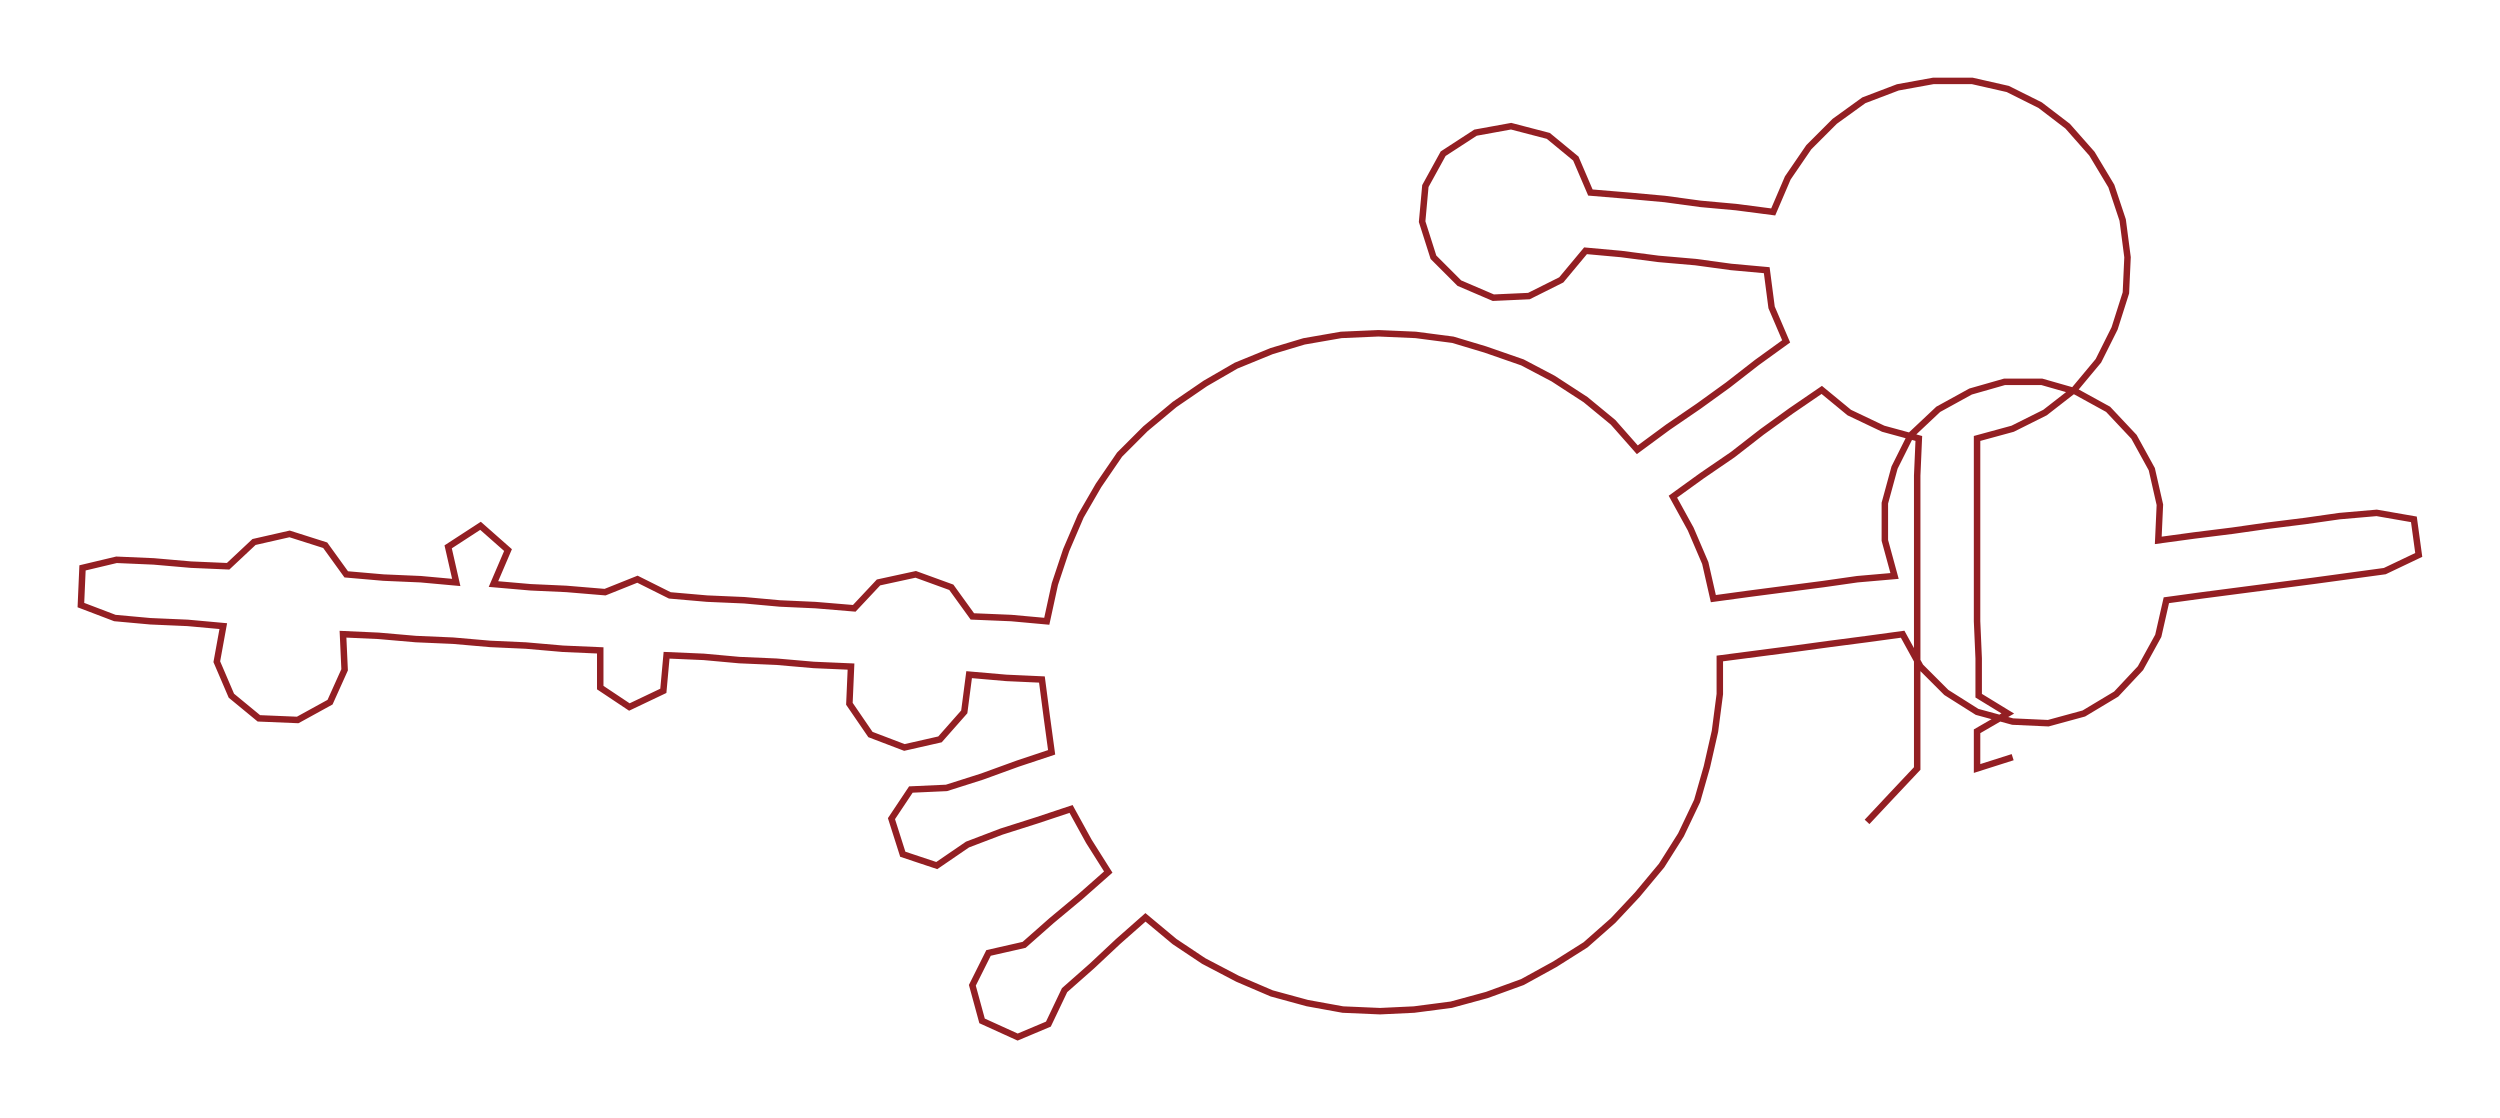 <ns0:svg xmlns:ns0="http://www.w3.org/2000/svg" width="300px" height="134.196px" viewBox="0 0 1545.22 691.21"><ns0:path style="stroke:#931f23;stroke-width:4px;fill:none;" d="M1154 508 L1154 508 L1169 492 L1185 475 L1185 452 L1185 430 L1185 407 L1185 384 L1185 362 L1185 339 L1185 316 L1185 294 L1186 271 L1164 265 L1143 255 L1126 241 L1107 254 L1089 267 L1071 281 L1052 294 L1034 307 L1045 327 L1054 348 L1059 370 L1081 367 L1104 364 L1127 361 L1148 358 L1171 356 L1165 334 L1165 311 L1171 289 L1181 269 L1198 253 L1218 242 L1239 236 L1262 236 L1283 242 L1303 253 L1319 270 L1330 290 L1335 312 L1334 334 L1356 331 L1380 328 L1401 325 L1425 322 L1446 319 L1469 317 L1492 321 L1495 343 L1474 353 L1452 356 L1430 359 L1407 362 L1384 365 L1361 368 L1339 371 L1334 393 L1323 413 L1308 429 L1288 441 L1266 447 L1244 446 L1222 440 L1203 428 L1187 412 L1176 392 L1154 395 L1131 398 L1109 401 L1086 404 L1063 407 L1063 429 L1060 452 L1055 474 L1049 495 L1039 516 L1027 535 L1012 553 L997 569 L980 584 L961 596 L941 607 L919 615 L897 621 L874 624 L853 625 L830 624 L808 620 L786 614 L765 605 L744 594 L726 582 L708 567 L691 582 L675 597 L658 612 L648 633 L629 641 L607 631 L601 609 L611 589 L633 584 L650 569 L668 554 L685 539 L673 520 L662 500 L641 507 L619 514 L598 522 L579 535 L558 528 L551 506 L563 488 L585 487 L607 480 L629 472 L650 465 L647 443 L644 420 L622 419 L599 417 L596 440 L581 457 L559 462 L538 454 L525 435 L526 412 L503 411 L480 409 L457 408 L435 406 L412 405 L410 427 L389 437 L371 425 L371 402 L348 401 L325 399 L303 398 L280 396 L257 395 L234 393 L212 392 L213 414 L204 434 L184 445 L160 444 L143 430 L134 409 L138 387 L116 385 L93 384 L71 382 L50 374 L51 351 L72 346 L95 347 L118 349 L141 350 L157 335 L179 330 L201 337 L214 355 L237 357 L260 358 L282 360 L277 338 L297 325 L314 340 L305 361 L328 363 L350 364 L374 366 L394 358 L414 368 L437 370 L460 371 L482 373 L504 374 L528 376 L543 360 L566 355 L588 363 L601 381 L625 382 L647 384 L652 361 L659 340 L668 319 L679 300 L692 281 L708 265 L726 250 L745 237 L764 226 L786 217 L806 211 L829 207 L852 206 L875 207 L898 210 L918 216 L941 224 L960 234 L980 247 L997 261 L1012 278 L1031 264 L1050 251 L1068 238 L1086 224 L1104 211 L1095 190 L1092 167 L1070 165 L1048 162 L1025 160 L1002 157 L980 155 L965 173 L945 183 L923 184 L902 175 L886 159 L879 137 L881 115 L892 95 L912 82 L934 78 L957 84 L974 98 L983 119 L1007 121 L1029 123 L1051 126 L1073 128 L1096 131 L1105 110 L1118 91 L1134 75 L1152 62 L1173 54 L1195 50 L1219 50 L1241 55 L1261 65 L1278 78 L1293 95 L1305 115 L1312 136 L1315 159 L1314 181 L1307 203 L1297 223 L1282 241 L1264 255 L1244 265 L1222 271 L1222 294 L1222 316 L1222 339 L1222 362 L1222 384 L1223 407 L1223 430 L1241 441 L1222 452 L1222 475 L1244 468" /></ns0:svg>